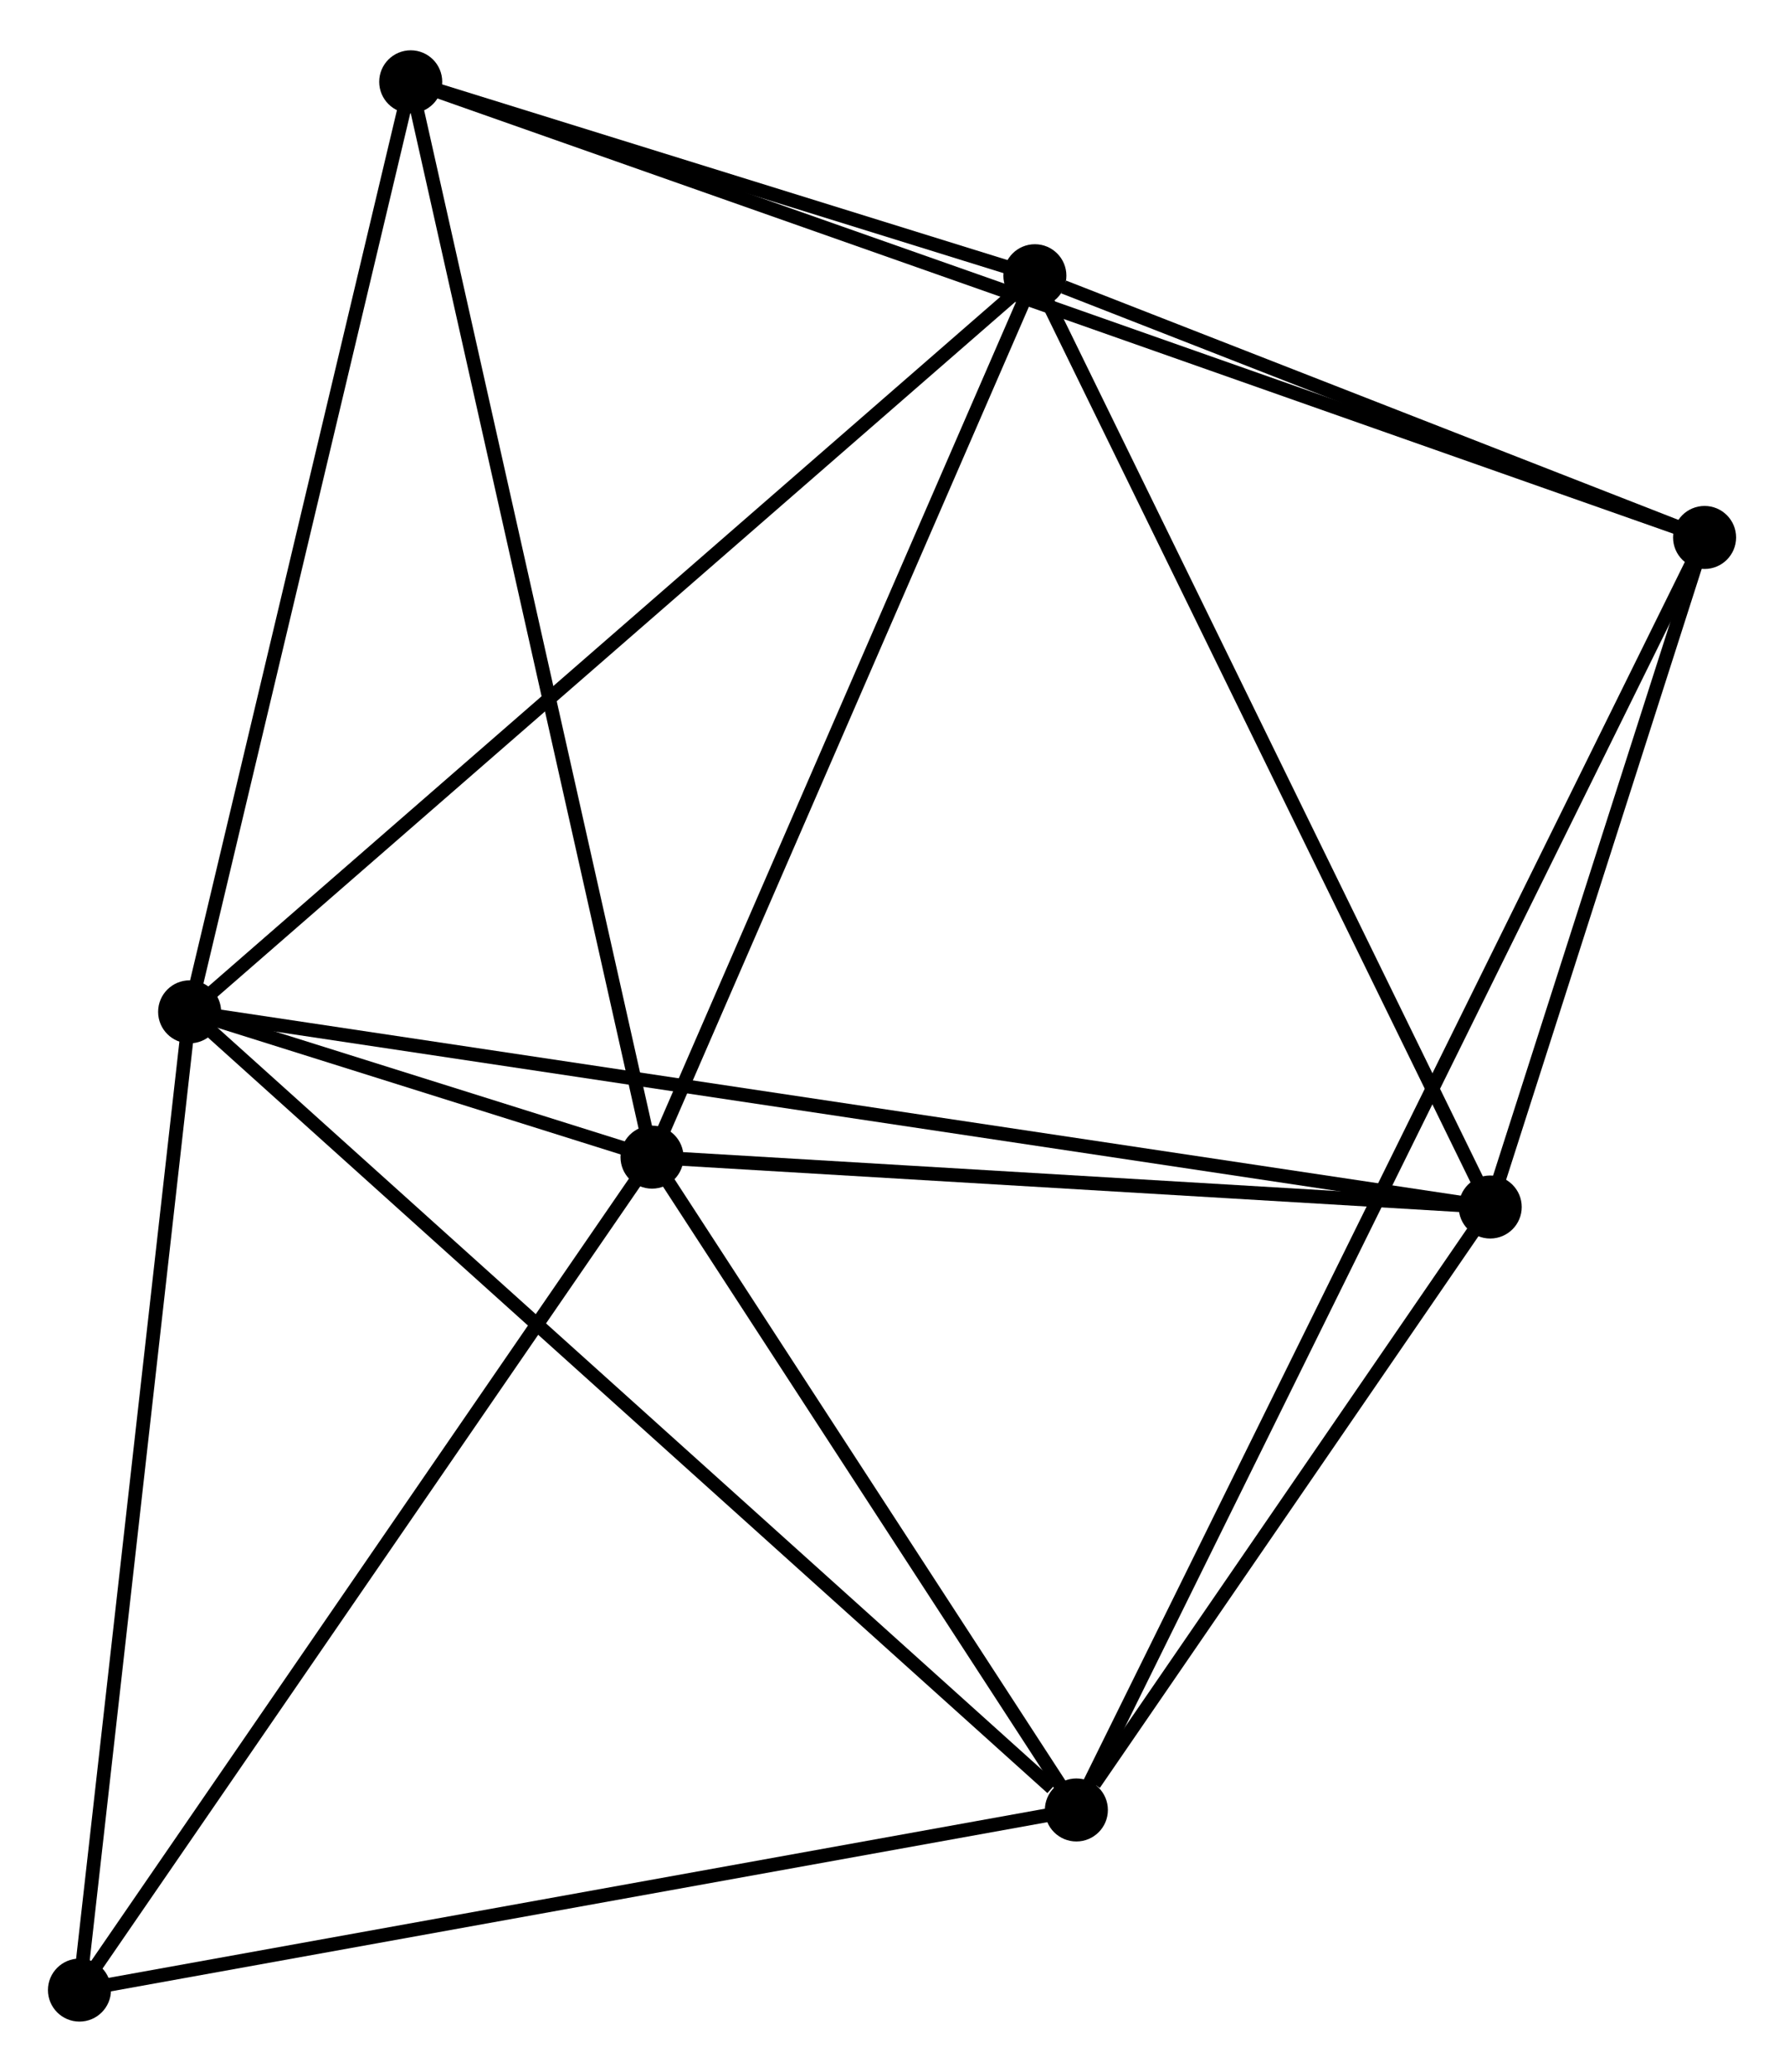 <?xml version="1.0" encoding="UTF-8" standalone="no"?>
<!DOCTYPE svg PUBLIC "-//W3C//DTD SVG 1.1//EN"
 "http://www.w3.org/Graphics/SVG/1.1/DTD/svg11.dtd">
<!-- Generated by graphviz version 2.36.0 (20140111.2315)
 -->
<!-- Title: %3 Pages: 1 -->
<svg width="130pt" height="151pt"
 viewBox="0.00 0.00 130.20 150.89" xmlns="http://www.w3.org/2000/svg" xmlns:xlink="http://www.w3.org/1999/xlink">
<g id="graph0" class="graph" transform="scale(1 1) rotate(0) translate(4 146.89)">
<title>%3</title>
<!-- 0 -->
<g id="node1" class="node"><title>0</title>
<ellipse fill="black" stroke="black" cx="9.84" cy="-73.205" rx="1.8" ry="1.8"/>
</g>
<!-- 1 -->
<g id="node2" class="node"><title>1</title>
<ellipse fill="black" stroke="black" cx="43.585" cy="-62.599" rx="1.8" ry="1.8"/>
</g>
<!-- 0&#45;&#45;1 -->
<g id="edge1" class="edge"><title>0&#45;&#45;1</title>
<path fill="none" stroke="black" d="M11.655,-72.634C17.459,-70.81 35.547,-65.125 41.594,-63.225"/>
</g>
<!-- 2 -->
<g id="node3" class="node"><title>2</title>
<ellipse fill="black" stroke="black" cx="74.556" cy="-14.947" rx="1.8" ry="1.8"/>
</g>
<!-- 0&#45;&#45;2 -->
<g id="edge2" class="edge"><title>0&#45;&#45;2</title>
<path fill="none" stroke="black" d="M11.44,-71.765C20.316,-63.775 63.446,-24.948 72.775,-16.551"/>
</g>
<!-- 3 -->
<g id="node4" class="node"><title>3</title>
<ellipse fill="black" stroke="black" cx="71.528" cy="-126.935" rx="1.8" ry="1.8"/>
</g>
<!-- 0&#45;&#45;3 -->
<g id="edge3" class="edge"><title>0&#45;&#45;3</title>
<path fill="none" stroke="black" d="M11.365,-74.533C19.826,-81.902 60.938,-117.71 69.83,-125.455"/>
</g>
<!-- 4 -->
<g id="node5" class="node"><title>4</title>
<ellipse fill="black" stroke="black" cx="104.759" cy="-58.958" rx="1.8" ry="1.8"/>
</g>
<!-- 0&#45;&#45;4 -->
<g id="edge4" class="edge"><title>0&#45;&#45;4</title>
<path fill="none" stroke="black" d="M11.823,-72.907C24.176,-71.053 90.467,-61.103 102.788,-59.254"/>
</g>
<!-- 6 -->
<g id="node6" class="node"><title>6</title>
<ellipse fill="black" stroke="black" cx="25.975" cy="-141.09" rx="1.8" ry="1.8"/>
</g>
<!-- 0&#45;&#45;6 -->
<g id="edge5" class="edge"><title>0&#45;&#45;6</title>
<path fill="none" stroke="black" d="M10.306,-75.163C12.662,-85.076 23.251,-129.626 25.539,-139.253"/>
</g>
<!-- 7 -->
<g id="node7" class="node"><title>7</title>
<ellipse fill="black" stroke="black" cx="1.8" cy="-1.8" rx="1.8" ry="1.8"/>
</g>
<!-- 0&#45;&#45;7 -->
<g id="edge6" class="edge"><title>0&#45;&#45;7</title>
<path fill="none" stroke="black" d="M9.608,-71.145C8.434,-60.718 3.158,-13.859 2.018,-3.733"/>
</g>
<!-- 1&#45;&#45;2 -->
<g id="edge7" class="edge"><title>1&#45;&#45;2</title>
<path fill="none" stroke="black" d="M44.615,-61.013C49.318,-53.779 68.715,-23.935 73.49,-16.587"/>
</g>
<!-- 1&#45;&#45;3 -->
<g id="edge8" class="edge"><title>1&#45;&#45;3</title>
<path fill="none" stroke="black" d="M44.391,-64.455C48.472,-73.85 66.809,-116.07 70.772,-125.193"/>
</g>
<!-- 1&#45;&#45;4 -->
<g id="edge9" class="edge"><title>1&#45;&#45;4</title>
<path fill="none" stroke="black" d="M45.62,-62.478C54.908,-61.925 93.221,-59.644 102.654,-59.083"/>
</g>
<!-- 1&#45;&#45;6 -->
<g id="edge10" class="edge"><title>1&#45;&#45;6</title>
<path fill="none" stroke="black" d="M43.15,-64.539C40.713,-75.398 28.792,-128.536 26.395,-139.218"/>
</g>
<!-- 1&#45;&#45;7 -->
<g id="edge11" class="edge"><title>1&#45;&#45;7</title>
<path fill="none" stroke="black" d="M42.552,-61.096C36.821,-52.757 8.973,-12.238 2.95,-3.474"/>
</g>
<!-- 2&#45;&#45;4 -->
<g id="edge12" class="edge"><title>2&#45;&#45;4</title>
<path fill="none" stroke="black" d="M75.854,-16.838C80.822,-24.078 98.599,-49.98 103.5,-57.123"/>
</g>
<!-- 2&#45;&#45;7 -->
<g id="edge14" class="edge"><title>2&#45;&#45;7</title>
<path fill="none" stroke="black" d="M72.758,-14.622C62.779,-12.819 14.29,-4.057 3.803,-2.162"/>
</g>
<!-- 5 -->
<g id="node8" class="node"><title>5</title>
<ellipse fill="black" stroke="black" cx="120.404" cy="-107.831" rx="1.8" ry="1.8"/>
</g>
<!-- 2&#45;&#45;5 -->
<g id="edge13" class="edge"><title>2&#45;&#45;5</title>
<path fill="none" stroke="black" d="M75.514,-16.887C81.532,-29.079 114.054,-94.967 119.599,-106.201"/>
</g>
<!-- 3&#45;&#45;4 -->
<g id="edge15" class="edge"><title>3&#45;&#45;4</title>
<path fill="none" stroke="black" d="M72.35,-125.254C76.907,-115.931 99.054,-70.627 103.844,-60.829"/>
</g>
<!-- 3&#45;&#45;6 -->
<g id="edge17" class="edge"><title>3&#45;&#45;6</title>
<path fill="none" stroke="black" d="M69.571,-127.543C62.078,-129.871 35.267,-138.203 27.875,-140.5"/>
</g>
<!-- 3&#45;&#45;5 -->
<g id="edge16" class="edge"><title>3&#45;&#45;5</title>
<path fill="none" stroke="black" d="M73.628,-126.114C81.668,-122.971 110.434,-111.728 118.366,-108.627"/>
</g>
<!-- 4&#45;&#45;5 -->
<g id="edge18" class="edge"><title>4&#45;&#45;5</title>
<path fill="none" stroke="black" d="M105.431,-61.058C108.005,-69.097 117.213,-97.862 119.751,-105.793"/>
</g>
<!-- 5&#45;&#45;6 -->
<g id="edge19" class="edge"><title>5&#45;&#45;6</title>
<path fill="none" stroke="black" d="M118.431,-108.526C106.142,-112.854 40.194,-136.082 27.937,-140.4"/>
</g>
</g>
</svg>
